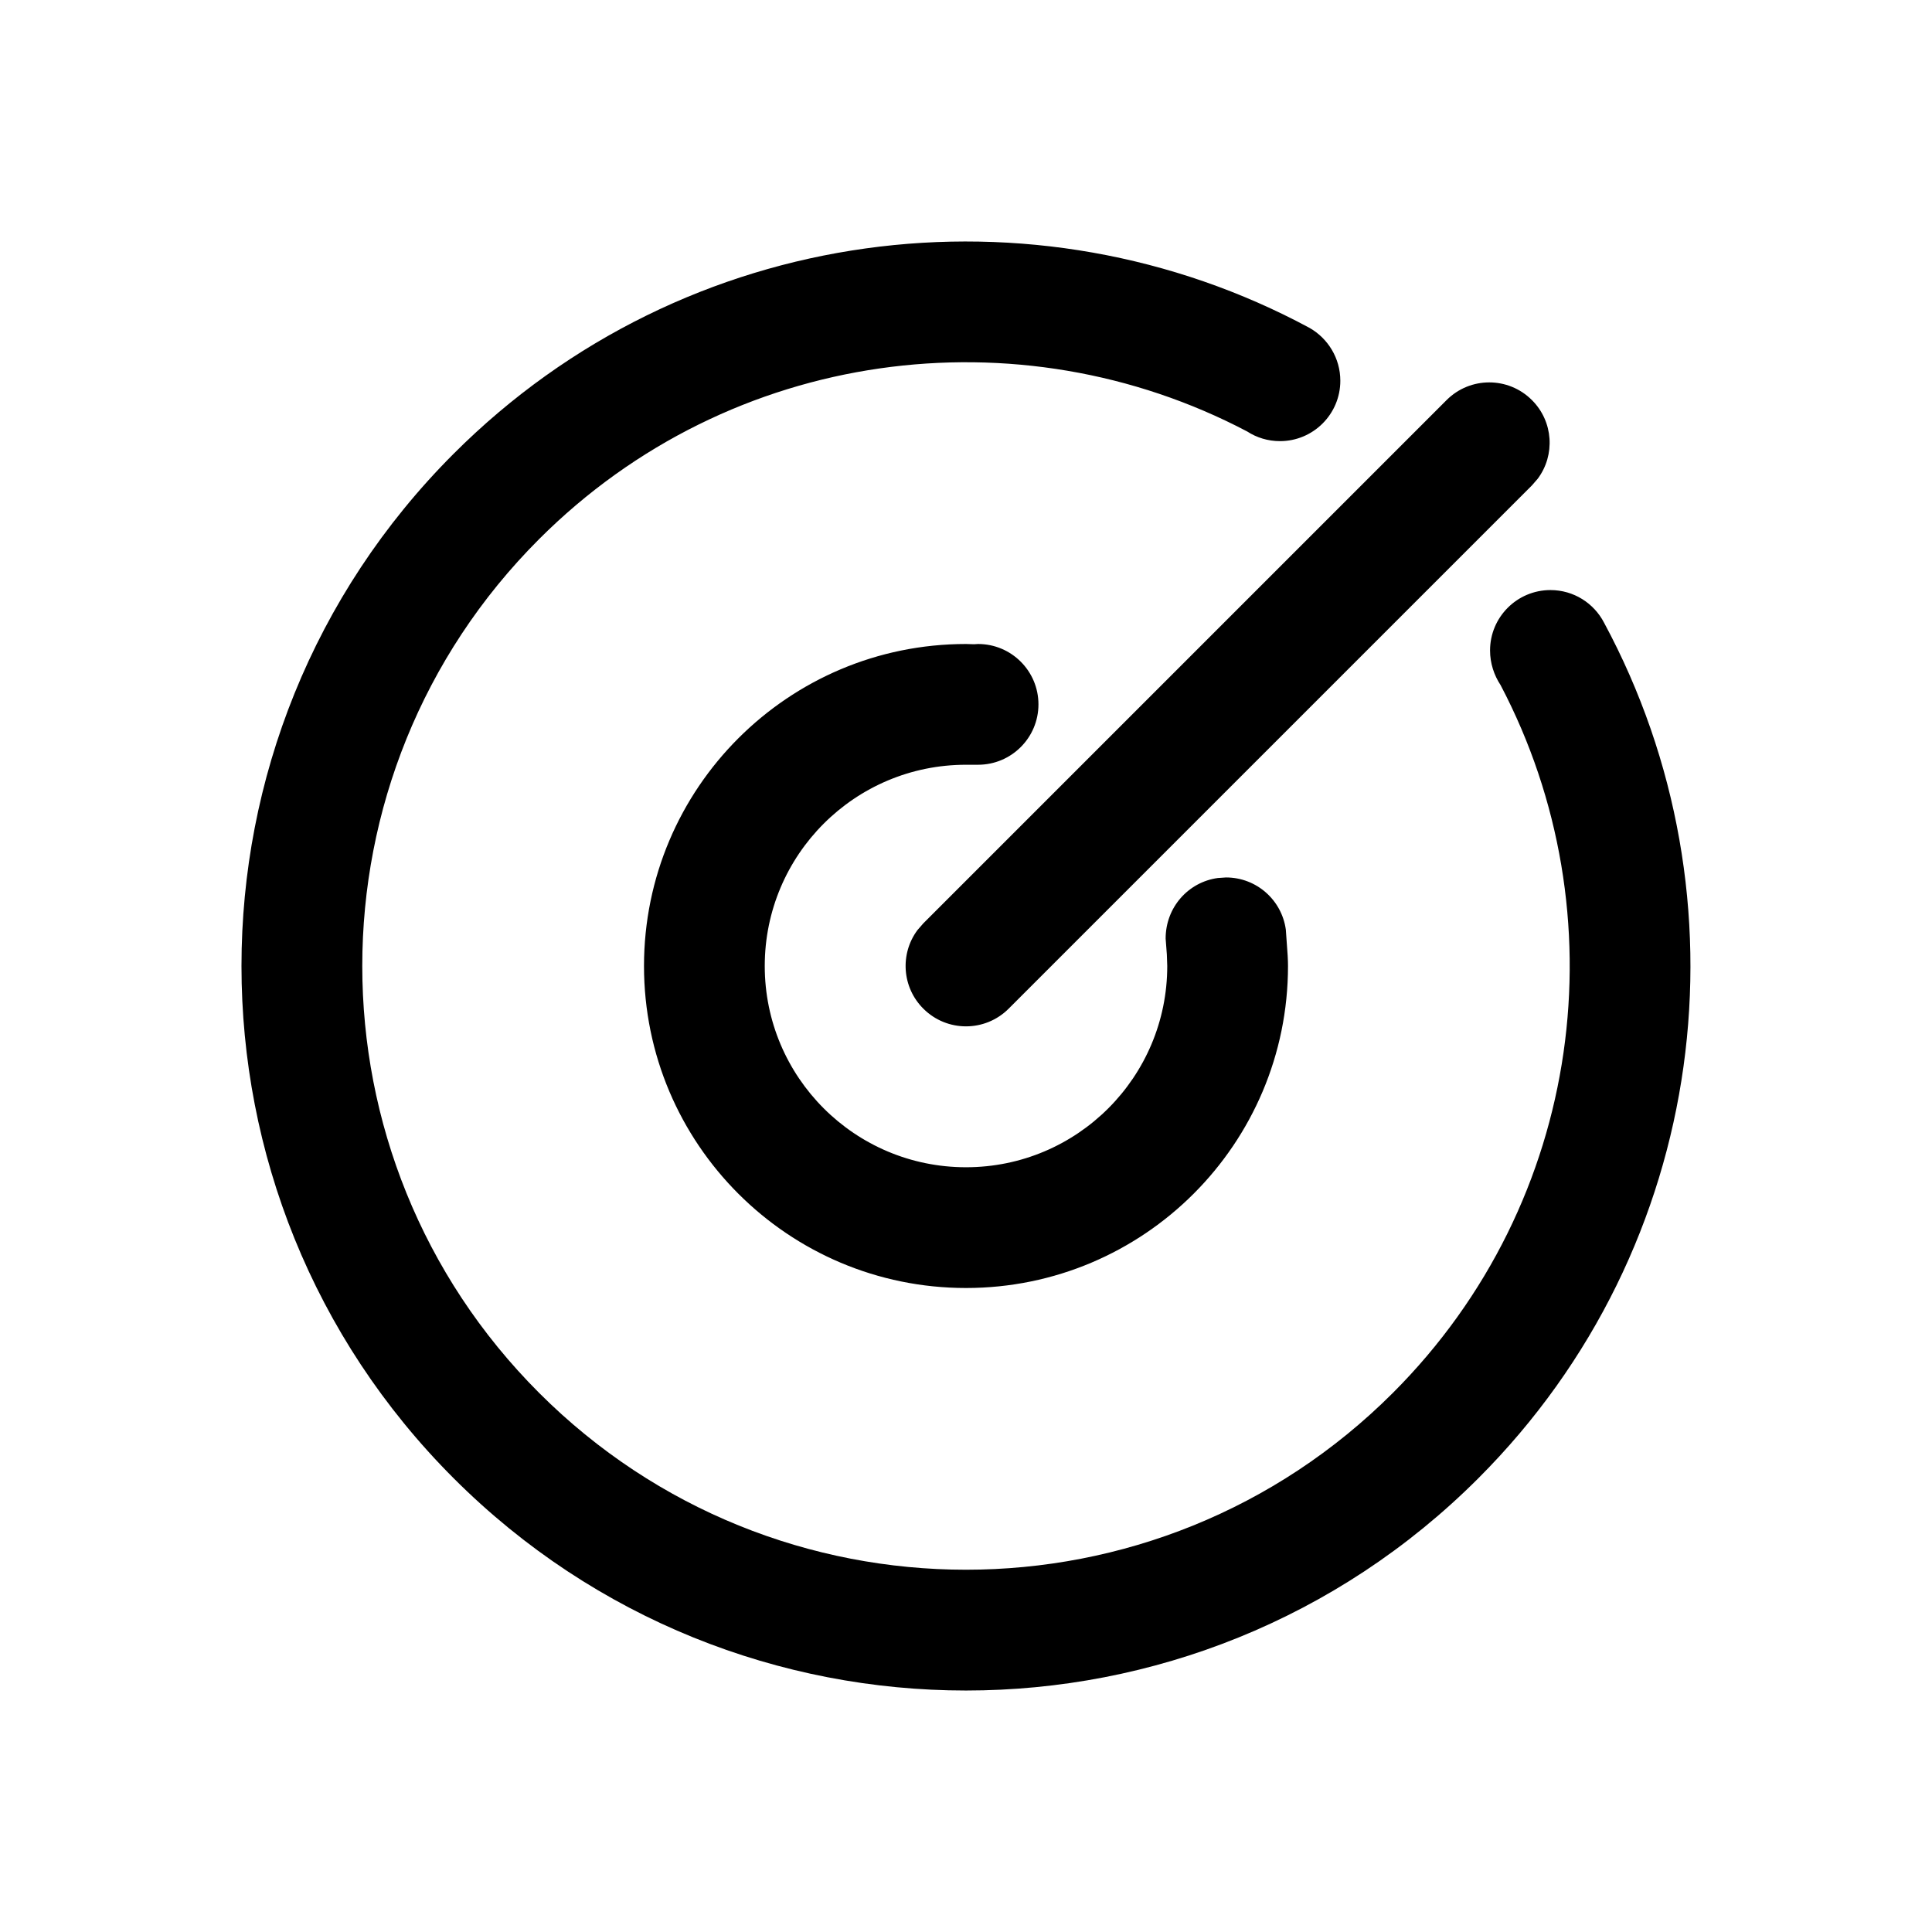 <svg width="24" height="24" viewBox="0 0 24 24" xmlns="http://www.w3.org/2000/svg">
  <path d="M16.269,4.074 C16.496,4.204 16.65,4.449 16.65,4.73 C16.65,5.144 16.314,5.48 15.9,5.48 C15.75,5.48 15.61,5.436 15.493,5.36 C12.661,3.87 9.078,4.316 6.697,6.697 C3.768,9.626 3.768,14.374 6.697,17.303 C9.626,20.232 14.374,20.232 17.303,17.303 C19.683,14.923 20.129,11.342 18.641,8.511 C18.56,8.388 18.51,8.24 18.51,8.08 C18.51,7.666 18.846,7.33 19.26,7.33 C19.55,7.33 19.801,7.494 19.926,7.735 C21.763,11.143 21.242,15.486 18.364,18.364 C14.849,21.879 9.151,21.879 5.636,18.364 C2.121,14.849 2.121,9.151 5.636,5.636 C8.515,2.757 12.859,2.236 16.269,4.074 Z M12.15,8 C12.564,8 12.9,8.336 12.9,8.75 C12.9,9.164 12.564,9.5 12.15,9.5 L12,9.5 C10.619,9.5 9.5,10.619 9.5,12 C9.5,13.381 10.619,14.5 12,14.5 C13.381,14.5 14.5,13.381 14.5,12 L14.495,11.857 L14.48,11.659 C14.48,11.27 14.762,10.957 15.128,10.907 L15.23,10.9 C15.61,10.9 15.923,11.182 15.973,11.548 L15.996,11.873 C15.999,11.927 16,11.969 16,12 C16,14.209 14.209,16 12,16 C9.791,16 8,14.209 8,12 C8,9.791 9.791,8 12,8 L12.099,8.003 L12.15,8 Z M19.03,4.97 C19.297,5.236 19.321,5.653 19.103,5.946 L19.03,6.03 L12.53,12.53 C12.237,12.823 11.763,12.823 11.47,12.53 C11.203,12.264 11.179,11.847 11.397,11.554 L11.47,11.47 L17.97,4.97 C18.263,4.677 18.737,4.677 19.03,4.97 Z"/>
</svg>
